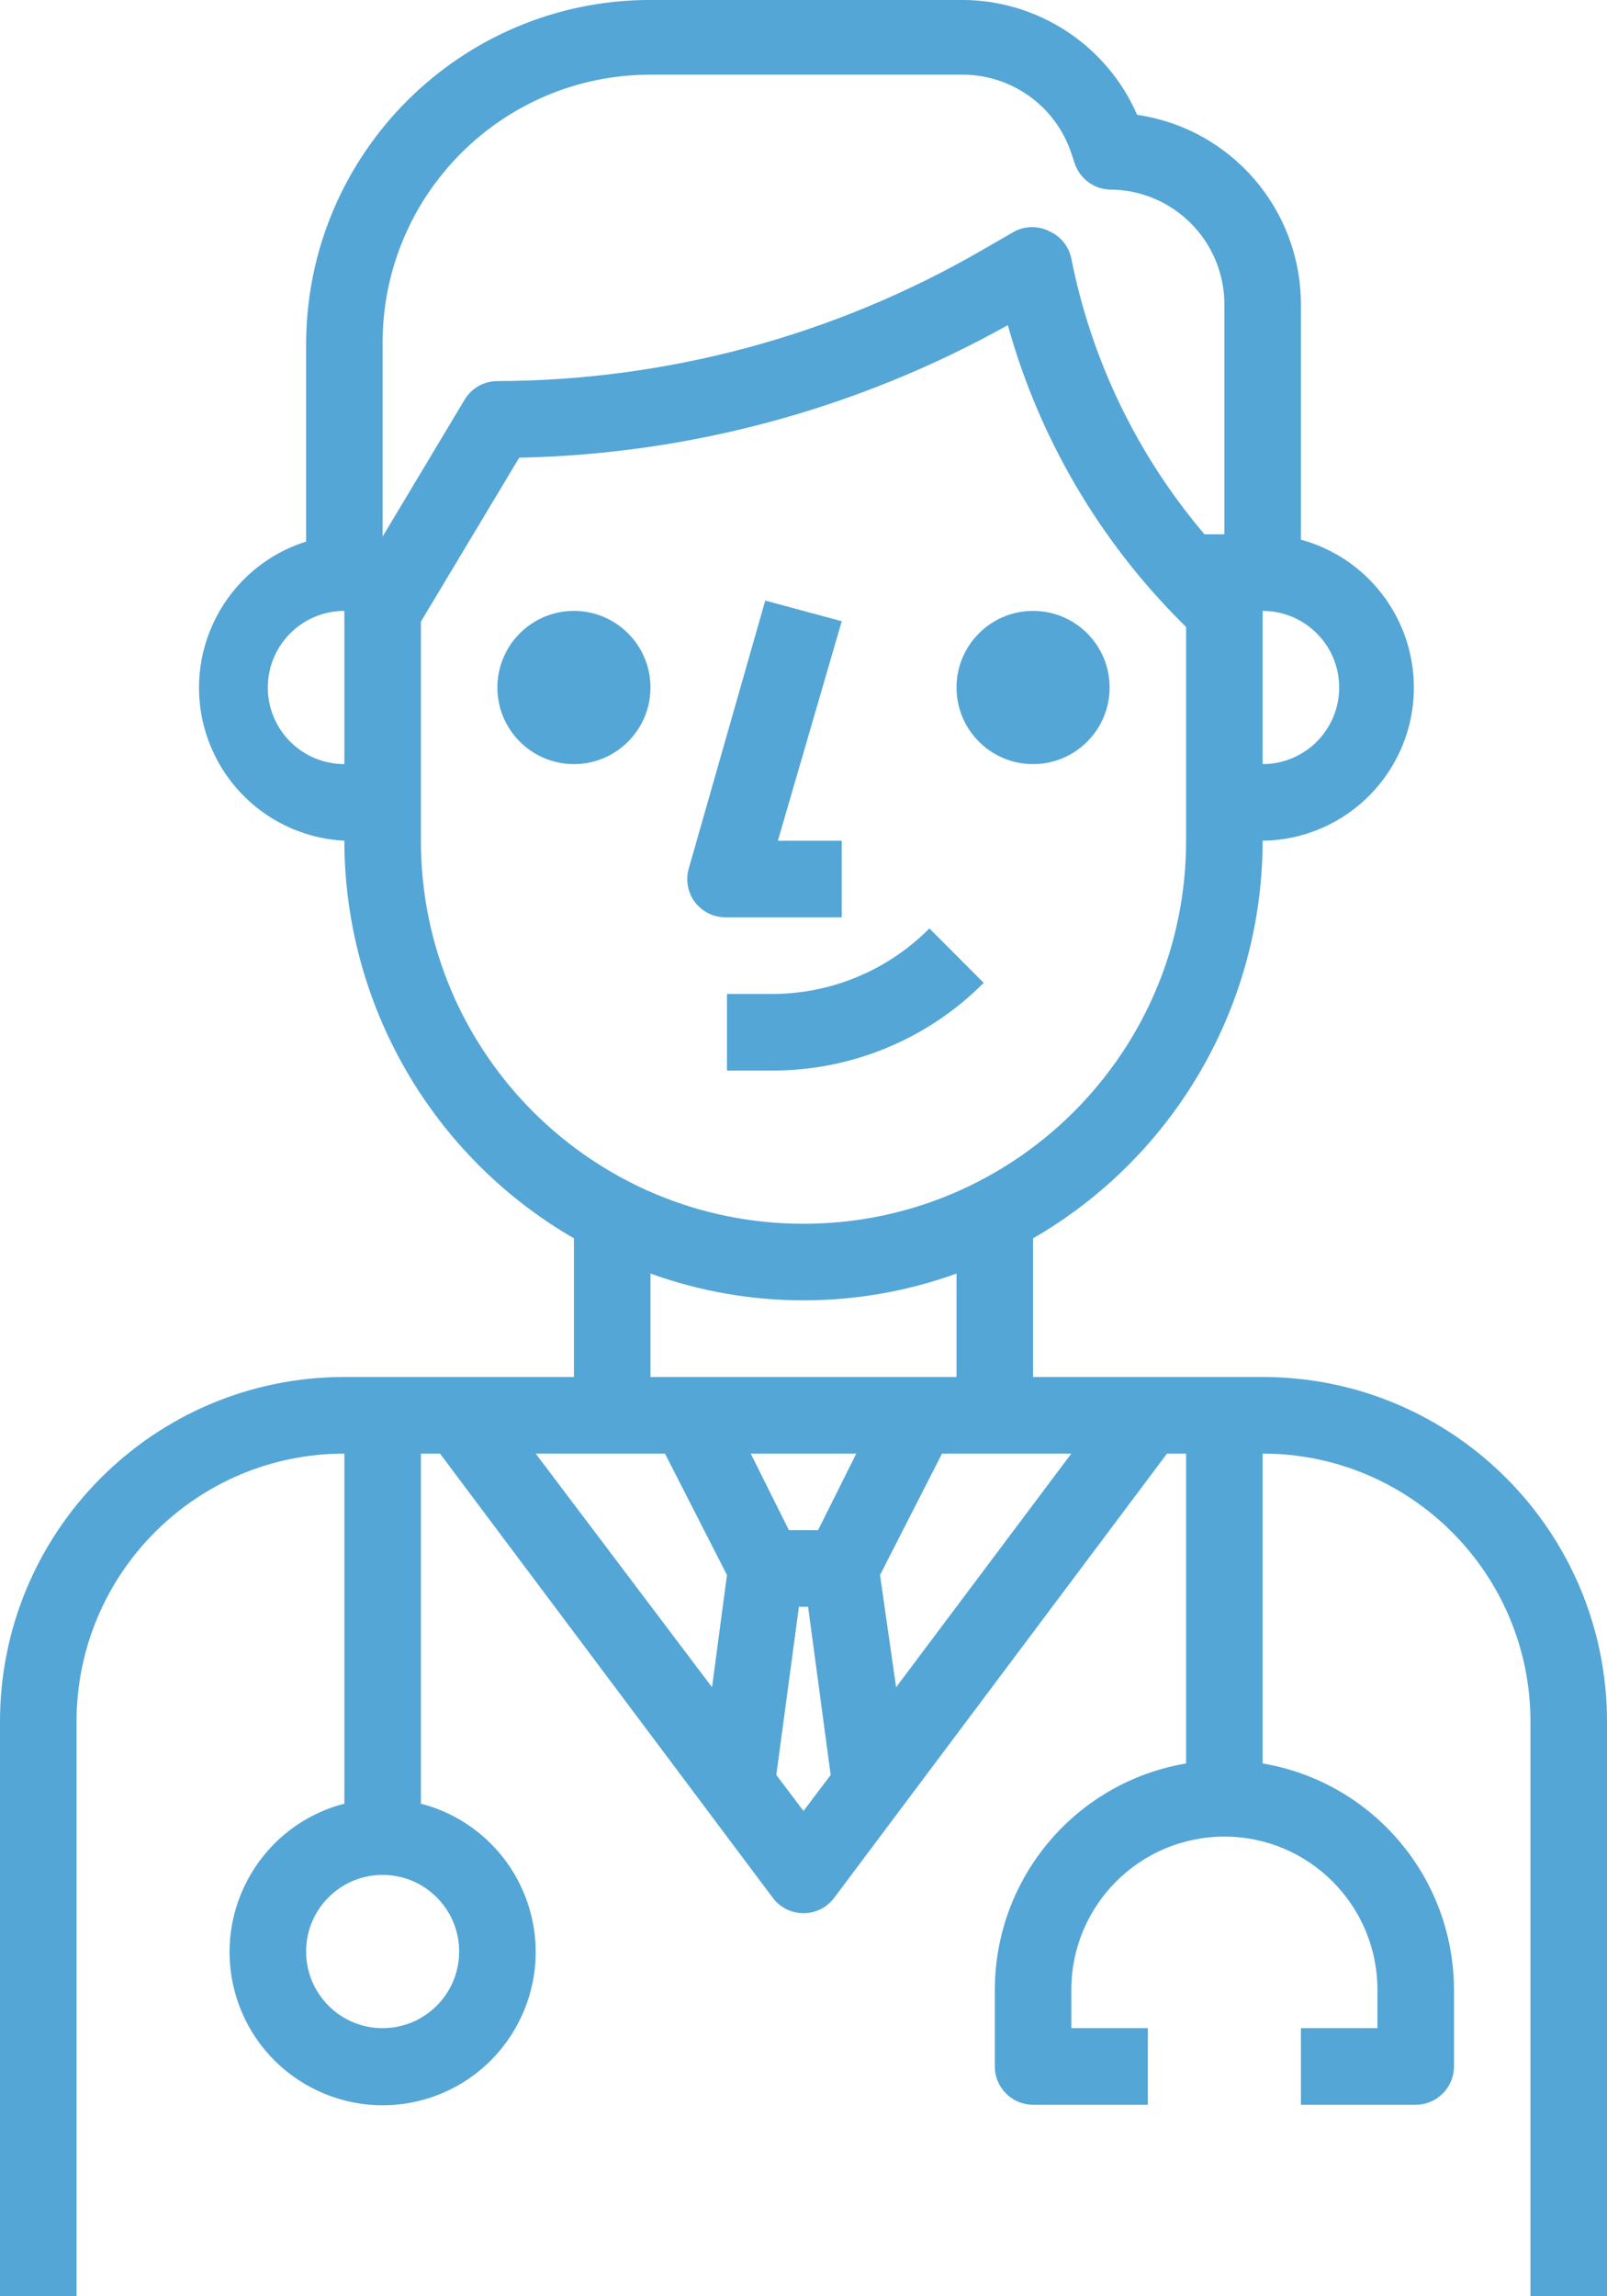 <svg xmlns="http://www.w3.org/2000/svg" xmlns:xlink="http://www.w3.org/1999/xlink" preserveAspectRatio="xMidYMid" width="35" height="50" viewBox="0 0 35 50">
  <defs>
    <style>
      .cls-1 {
        fill: #54a6d6;
        fill-rule: evenodd;
      }
    </style>
  </defs>
  <path d="M33.333,50.000 L33.333,37.489 C33.333,34.265 30.722,31.651 27.500,31.651 L27.500,38.398 C29.904,38.805 31.664,40.888 31.667,43.328 L31.667,44.996 C31.667,45.456 31.293,45.830 30.833,45.830 L28.333,45.830 L28.333,44.162 L30.000,44.162 L30.000,43.328 C30.000,41.485 28.508,39.991 26.667,39.991 C24.826,39.991 23.333,41.485 23.333,43.328 L23.333,44.162 L25.000,44.162 L25.000,45.830 L22.500,45.830 C22.040,45.830 21.667,45.456 21.667,44.996 L21.667,43.328 C21.669,40.888 23.429,38.805 25.833,38.398 L25.833,31.651 L25.417,31.651 L18.167,41.326 C18.119,41.389 18.063,41.445 18.000,41.493 C17.632,41.769 17.109,41.694 16.833,41.326 L9.583,31.651 L9.167,31.651 L9.167,39.274 C10.341,39.577 11.258,40.495 11.561,41.670 C12.021,43.454 10.949,45.274 9.167,45.735 C7.384,46.195 5.566,45.122 5.106,43.338 C4.646,41.554 5.717,39.735 7.500,39.274 L7.500,31.651 C4.278,31.651 1.667,34.265 1.667,37.489 L1.667,50.000 L-0.000,50.000 L-0.000,37.489 C-0.000,33.344 3.358,29.983 7.500,29.983 L12.500,29.983 L12.500,26.964 C9.409,25.178 7.504,21.878 7.500,18.306 C6.109,18.236 4.908,17.307 4.489,15.977 C3.936,14.220 4.911,12.346 6.667,11.793 L6.667,7.506 C6.667,3.360 10.025,-0.001 14.167,-0.001 L20.933,-0.001 C22.595,-0.007 24.102,0.977 24.767,2.501 C26.815,2.800 28.334,4.558 28.333,6.630 L28.333,11.751 C29.771,12.142 30.775,13.440 30.793,14.931 C30.815,16.773 29.341,18.284 27.500,18.306 C27.496,21.878 25.591,25.178 22.500,26.964 L22.500,29.983 L27.500,29.983 C31.642,29.983 35.000,33.344 35.000,37.489 L35.000,50.000 L33.333,50.000 ZM6.667,42.493 C6.667,43.415 7.413,44.162 8.333,44.162 C9.254,44.162 10.000,43.415 10.000,42.493 C10.000,41.572 9.254,40.825 8.333,40.825 C7.413,40.825 6.667,41.572 6.667,42.493 ZM7.500,13.302 C6.579,13.302 5.833,14.049 5.833,14.970 C5.833,15.892 6.579,16.638 7.500,16.638 L7.500,13.302 ZM17.500,39.433 L18.092,38.649 L17.600,34.987 L17.400,34.987 L16.908,38.649 L17.500,39.433 ZM17.183,33.319 L17.817,33.319 L18.650,31.651 L16.350,31.651 L17.183,33.319 ZM20.833,29.983 L20.833,27.731 C18.679,28.509 16.321,28.509 14.167,27.731 L14.167,29.983 L20.833,29.983 ZM11.667,31.651 L15.508,36.739 L15.833,34.295 L14.483,31.651 L11.667,31.651 ZM27.500,16.638 C28.420,16.638 29.167,15.892 29.167,14.970 C29.167,14.049 28.420,13.302 27.500,13.302 L27.500,16.638 ZM26.667,11.634 L26.667,6.630 C26.667,5.248 25.547,4.128 24.167,4.128 C23.821,4.115 23.519,3.889 23.408,3.561 L23.333,3.335 C22.989,2.304 22.019,1.613 20.933,1.626 L14.167,1.626 C10.945,1.626 8.333,4.240 8.333,7.464 L8.333,11.684 L10.117,8.707 C10.267,8.453 10.539,8.298 10.833,8.298 C14.519,8.288 18.138,7.316 21.333,5.479 L22.100,5.037 C22.338,4.915 22.620,4.915 22.858,5.037 C23.102,5.146 23.279,5.367 23.333,5.629 C23.772,7.846 24.770,9.913 26.233,11.634 L26.667,11.634 ZM25.833,18.306 L25.833,13.652 L25.750,13.569 C23.943,11.772 22.633,9.536 21.950,7.080 C18.692,8.899 15.038,9.890 11.308,9.966 L9.167,13.536 L9.167,18.306 C9.167,22.913 12.898,26.647 17.500,26.647 C22.102,26.647 25.833,22.913 25.833,18.306 ZM20.517,31.651 L19.167,34.295 L19.517,36.739 L23.333,31.651 L20.517,31.651 ZM15.833,23.311 L15.833,21.643 L16.808,21.643 C18.097,21.645 19.333,21.132 20.242,20.216 L21.425,21.401 C20.203,22.629 18.540,23.317 16.808,23.311 L15.833,23.311 ZM20.833,14.970 C20.833,14.049 21.579,13.302 22.500,13.302 C23.420,13.302 24.167,14.049 24.167,14.970 C24.167,15.892 23.420,16.638 22.500,16.638 C21.579,16.638 20.833,15.892 20.833,14.970 ZM15.133,19.641 C14.979,19.433 14.929,19.165 15.000,18.915 L16.667,13.077 L18.333,13.527 L16.942,18.306 L18.333,18.306 L18.333,19.974 L15.800,19.974 C15.538,19.974 15.291,19.851 15.133,19.641 ZM12.500,16.638 C11.580,16.638 10.833,15.892 10.833,14.970 C10.833,14.049 11.580,13.302 12.500,13.302 C13.420,13.302 14.167,14.049 14.167,14.970 C14.167,15.892 13.420,16.638 12.500,16.638 Z" class="cls-1"/>
</svg>
